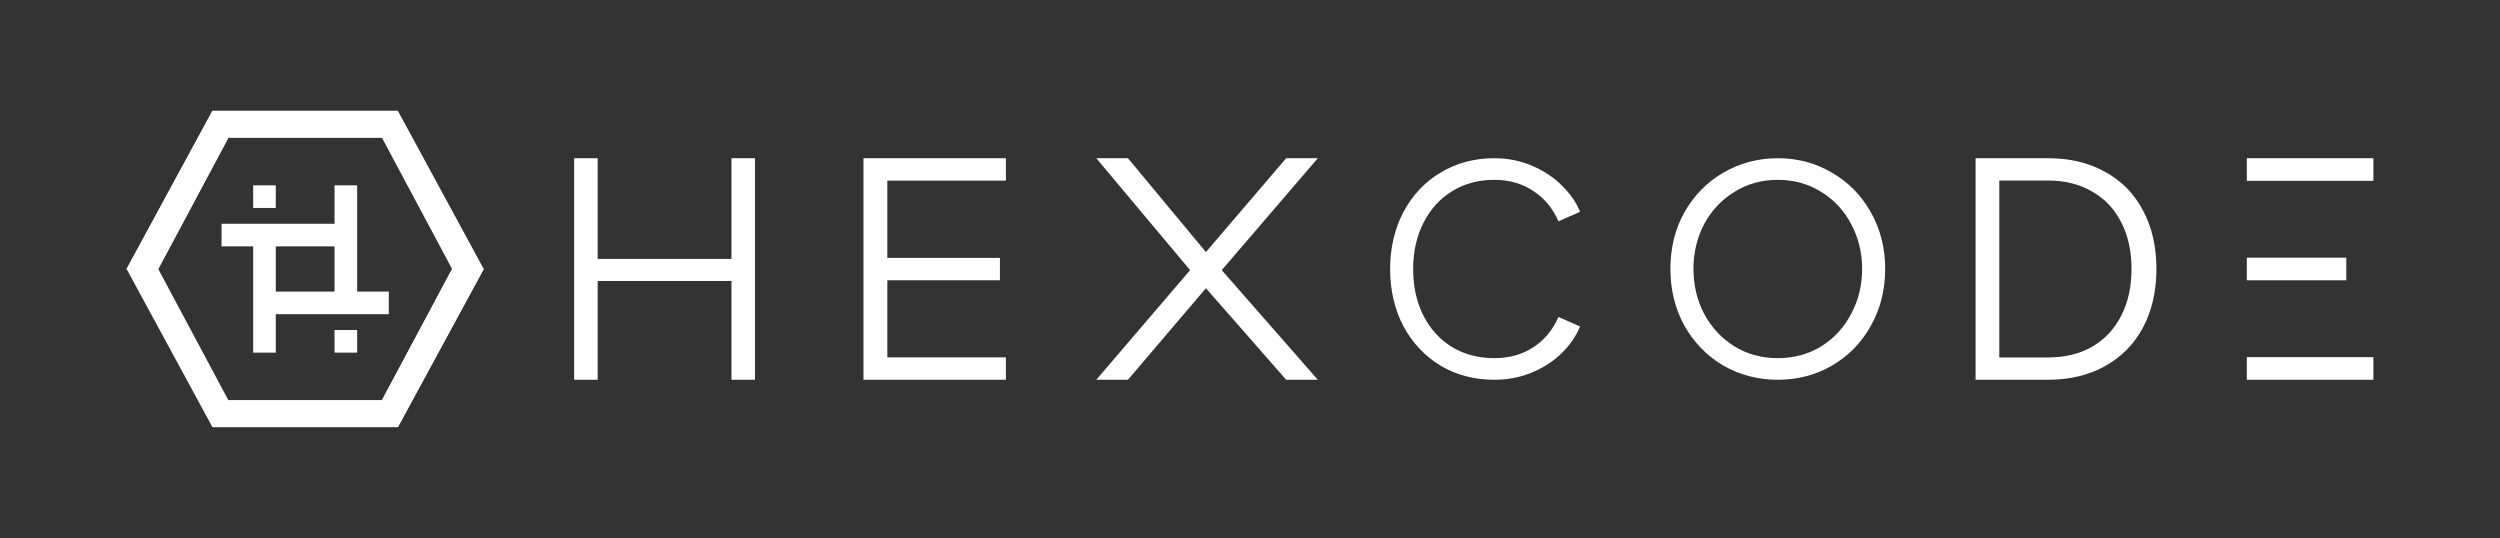 <svg width="158" height="34" viewBox="0 0 158 34" fill="none" xmlns="http://www.w3.org/2000/svg">
<rect x="0" y="0" width="158" height="34" fill="#333333" stroke="none"/>
<path fill-rule="evenodd" clip-rule="evenodd" d="M14.429 8.714L10.001 17L14.429 25.286H24.143L28.572 17L24.143 8.714H14.429ZM25.143 7H13.429L8 17L13.429 27H25.143L30.572 17L25.143 7Z" fill="white"/>
<path d="M28.572 17H30.572L25.143 27L24.143 25.285L28.572 17Z" fill="white"/>
<path d="M10.001 17H8.001L13.429 7L14.429 8.714L10.001 17Z" fill="white"/>
<path fill-rule="evenodd" clip-rule="evenodd" d="M21.143 15.571V18.429H17.429V15.572H16L16 18.429L16 19.857L16 22.286H17.429V19.857L24.572 19.857V18.429L22.572 18.429V15.571H22.572V14.143H22.572V11.714H21.143V14.143H14.001V15.571H21.143Z" fill="white"/>
<rect x="16" y="11.714" width="1.429" height="1.429" fill="white"/>
<rect x="21.143" y="20.857" width="1.429" height="1.429" fill="white"/>
<path d="M94.439 24C93.179 24 92.045 23.703 91.039 23.108C90.045 22.501 89.263 21.67 88.694 20.614C88.136 19.546 87.857 18.344 87.857 17.009C87.857 15.674 88.136 14.473 88.694 13.405C89.263 12.337 90.045 11.505 91.039 10.911C92.045 10.304 93.179 10 94.439 10C95.312 10 96.118 10.164 96.857 10.492C97.597 10.807 98.221 11.226 98.73 11.748C99.251 12.258 99.627 12.804 99.857 13.386L98.494 13.987C98.142 13.174 97.615 12.537 96.912 12.076C96.209 11.602 95.385 11.366 94.439 11.366C93.445 11.366 92.56 11.602 91.785 12.076C91.009 12.549 90.403 13.216 89.966 14.078C89.53 14.928 89.312 15.905 89.312 17.009C89.312 18.114 89.53 19.097 89.966 19.959C90.403 20.808 91.009 21.47 91.785 21.943C92.56 22.404 93.445 22.635 94.439 22.635C95.385 22.635 96.209 22.404 96.912 21.943C97.615 21.482 98.142 20.845 98.494 20.031L99.857 20.632C99.627 21.215 99.251 21.767 98.73 22.289C98.221 22.799 97.597 23.211 96.857 23.527C96.118 23.842 95.312 24 94.439 24Z" fill="white"/>
<path d="M124.857 10H129.447C130.821 10 132.02 10.288 133.044 10.864C134.081 11.428 134.88 12.242 135.442 13.307C136.004 14.36 136.285 15.587 136.285 16.99C136.285 18.393 136.004 19.627 135.442 20.692C134.88 21.745 134.081 22.559 133.044 23.135C132.008 23.712 130.808 24 129.447 24H124.857V10ZM129.447 22.59C130.509 22.59 131.433 22.365 132.22 21.914C133.019 21.45 133.631 20.799 134.056 19.959C134.493 19.12 134.712 18.13 134.712 16.99C134.712 15.863 134.493 14.879 134.056 14.04C133.631 13.201 133.019 12.555 132.22 12.104C131.421 11.641 130.496 11.409 129.447 11.409H126.356V22.59H129.447Z" fill="white"/>
<path d="M112.357 24C111.108 24 109.962 23.703 108.919 23.108C107.888 22.501 107.069 21.664 106.463 20.596C105.868 19.528 105.571 18.326 105.571 16.991C105.571 15.656 105.868 14.461 106.463 13.405C107.069 12.337 107.888 11.505 108.919 10.911C109.962 10.304 111.108 10 112.357 10C113.606 10 114.746 10.304 115.777 10.911C116.808 11.505 117.627 12.337 118.233 13.405C118.839 14.473 119.143 15.668 119.143 16.991C119.143 18.326 118.839 19.528 118.233 20.596C117.639 21.664 116.82 22.501 115.777 23.108C114.746 23.703 113.606 24 112.357 24ZM107.027 16.991C107.027 18.023 107.251 18.969 107.7 19.831C108.161 20.693 108.797 21.379 109.61 21.888C110.423 22.386 111.338 22.635 112.357 22.635C113.376 22.635 114.291 22.386 115.104 21.888C115.917 21.379 116.547 20.693 116.996 19.831C117.457 18.969 117.687 18.023 117.687 16.991C117.687 15.972 117.457 15.031 116.996 14.169C116.547 13.307 115.917 12.628 115.104 12.13C114.291 11.62 113.376 11.366 112.357 11.366C111.338 11.366 110.423 11.62 109.61 12.13C108.797 12.628 108.161 13.307 107.7 14.169C107.251 15.031 107.027 15.972 107.027 16.991Z" fill="white"/>
<path fill-rule="evenodd" clip-rule="evenodd" d="M76.214 15.929L71.286 10H69.286L75.214 17.072L69.286 24H71.286L76.214 18.215L81.286 24H83.285L77.214 17.072L83.285 10H81.286L76.214 15.929Z" fill="white"/>
<path fill-rule="evenodd" clip-rule="evenodd" d="M149.999 10H142V11.429H149.999V10ZM149.999 22.572H142V24H149.999V22.572Z" fill="white"/>
<path d="M142 17.714H148.285V16.286H142V17.714Z" fill="white"/>
<path d="M54.572 10H63.572V11.415H56.08V16.299H63.195V17.713H56.08V22.586H63.572V24H54.572V10Z" fill="white"/>
<path d="M36.286 10H37.772V16.364H46.229V10H47.715V24H46.229V17.757H37.772V24H36.286V10Z" fill="white"/>
</svg>

